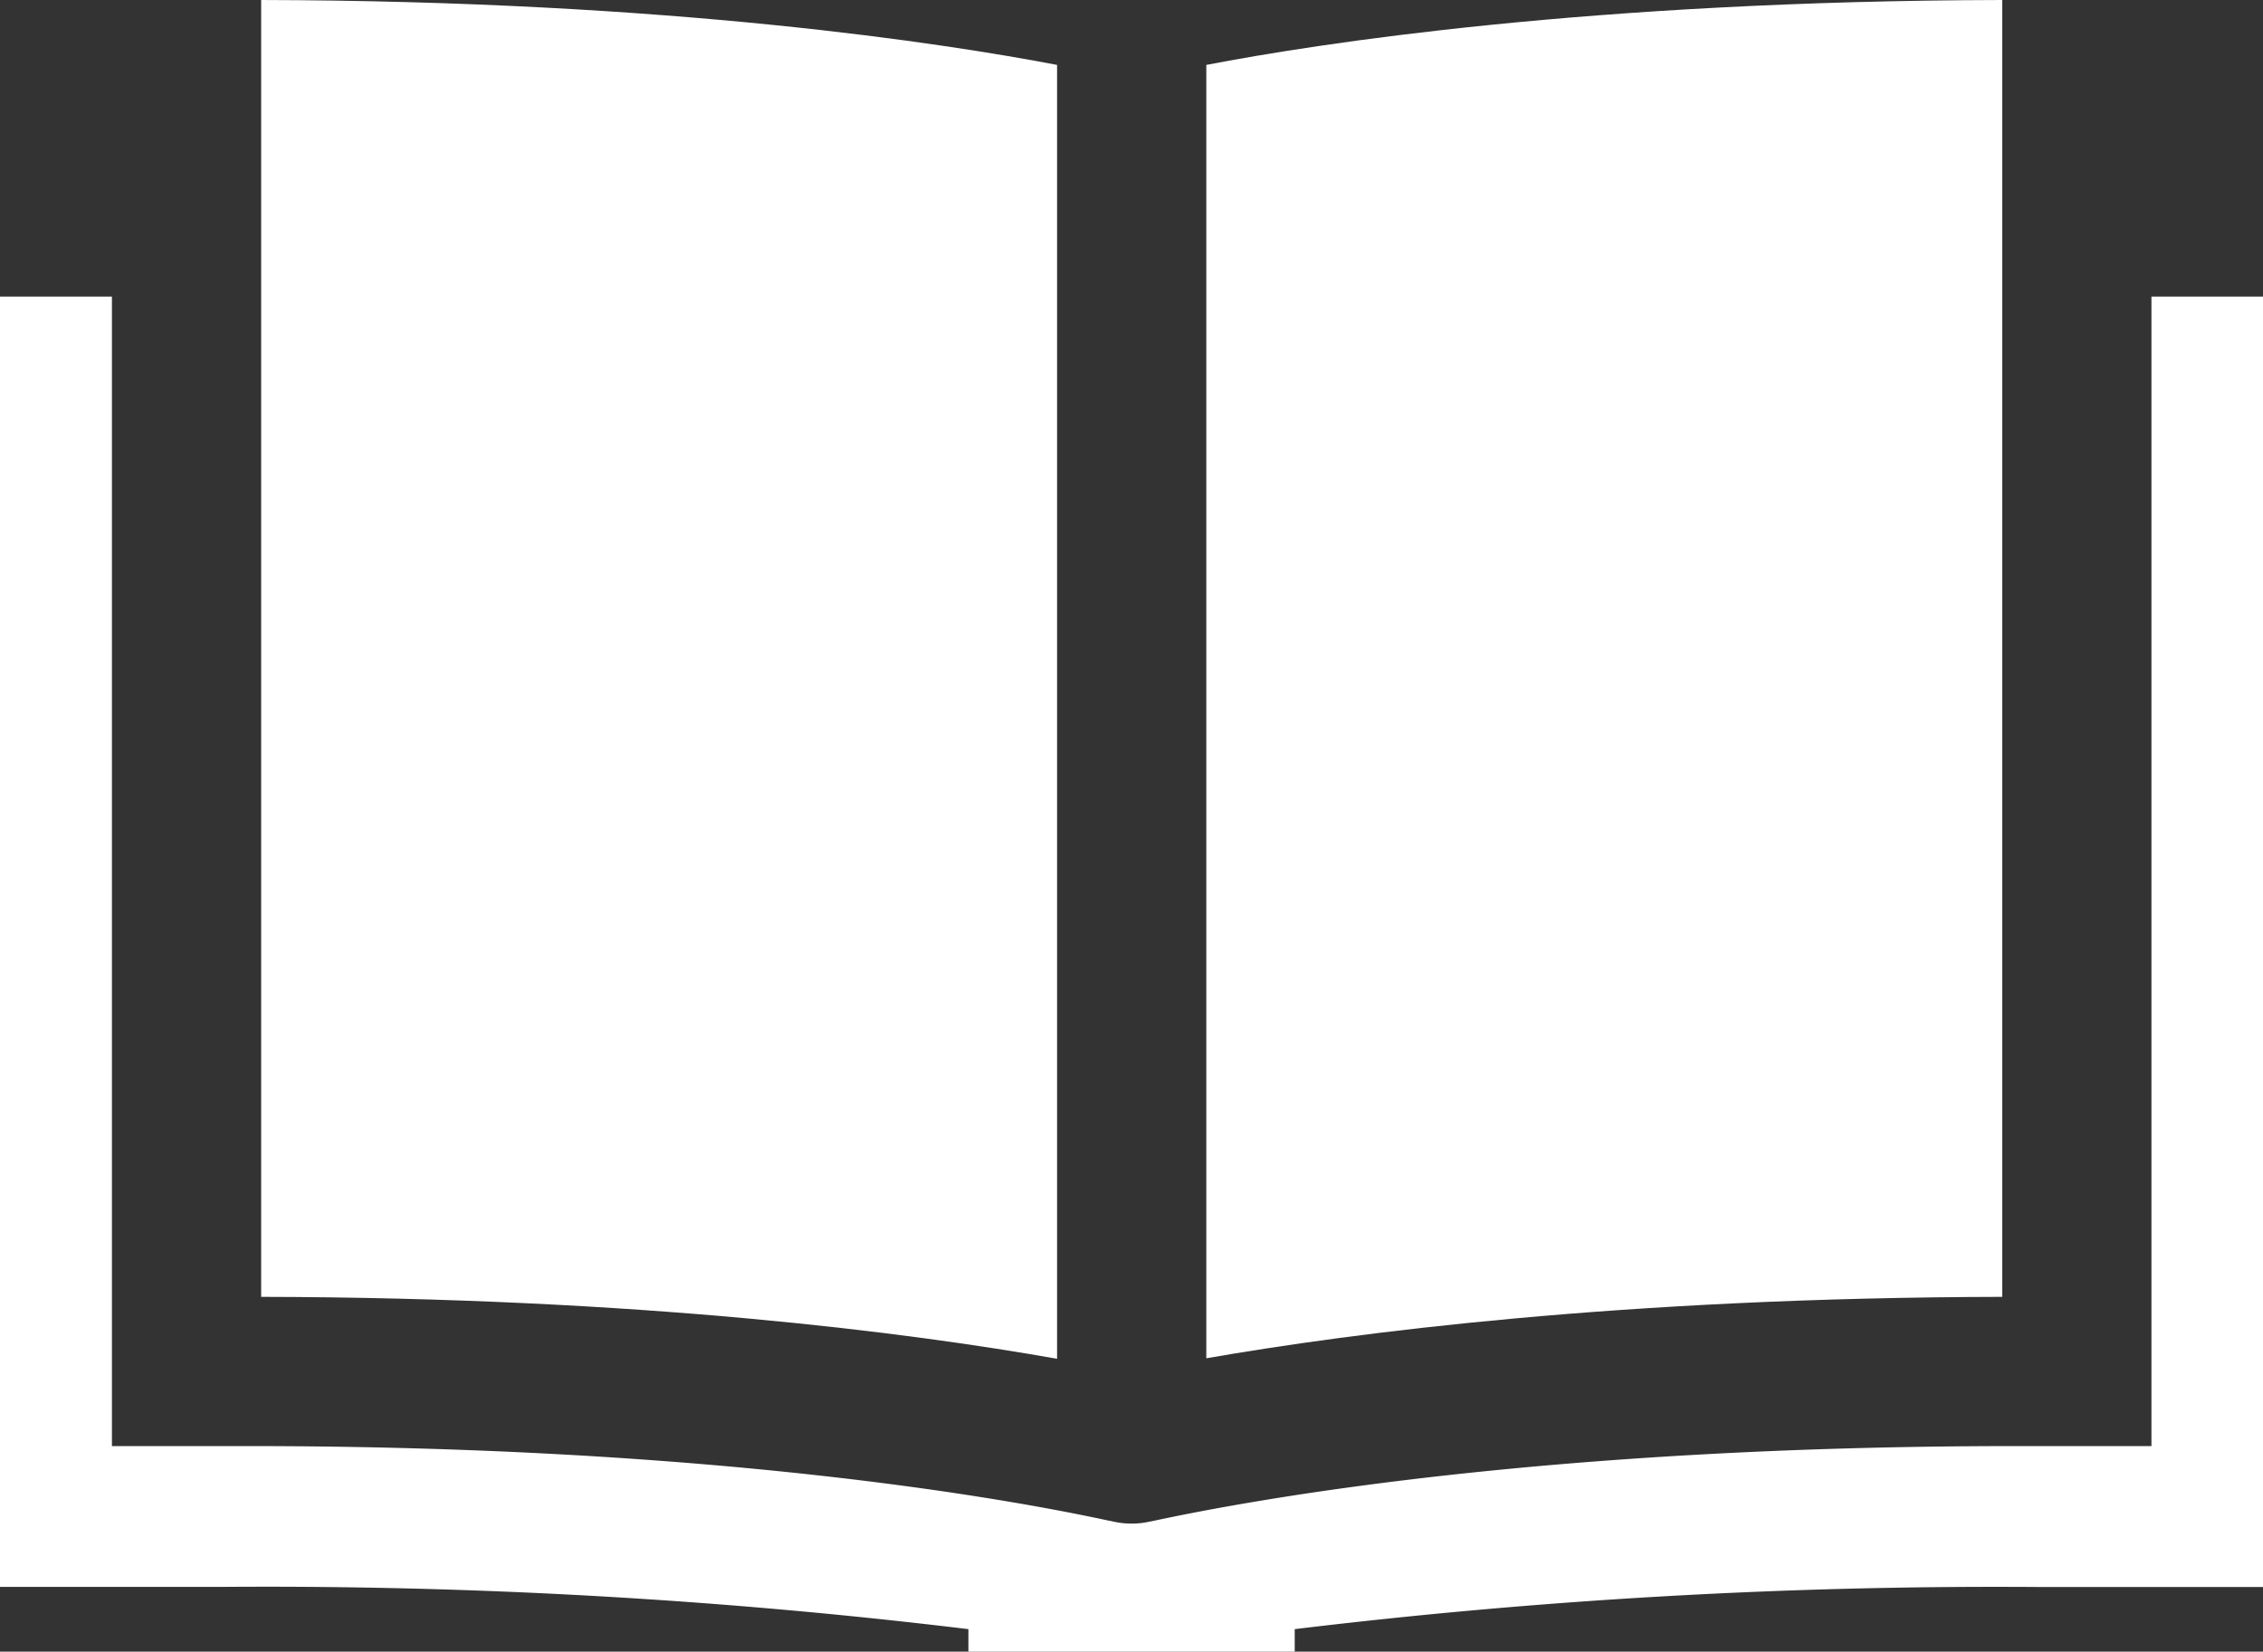<svg xmlns="http://www.w3.org/2000/svg" viewBox="0 0 181.97 132.81"><rect x="0" y="0" width="181.97" height="132.81" fill="#333333" stroke="none"/><defs><style>.cls-1{fill:#fff;}</style></defs><title>bookie-logo</title><g id="Layer_2" data-name="Layer 2"><g id="Layer_1-2" data-name="Layer 1"><path class="cls-1" d="M161,104.28V0c-33.07.07-55.06,3.5-64,5.22v104C108.73,107.18,130.35,104.34,161,104.28Z"/><path class="cls-1" d="M85,109.26V5.22C76,3.5,54.05.07,21,0V104.28C51.62,104.34,73.24,107.18,85,109.26Z"/><path class="cls-1" d="M174,23.85h-1v92.43H162c-37.38,0-60.83,4.21-69.18,6l-.45.09a6.25,6.25,0,0,1-1.32.14h-.11a6.32,6.32,0,0,1-1.32-.14l-.45-.09c-8.35-1.81-31.8-6-69.17-6H9V23.85H0V127.6H18.25A469.57,469.57,0,0,1,77.87,131v1.82h26.24V131a469.43,469.43,0,0,1,59.62-3.39H182V23.85Z"/></g></g></svg>